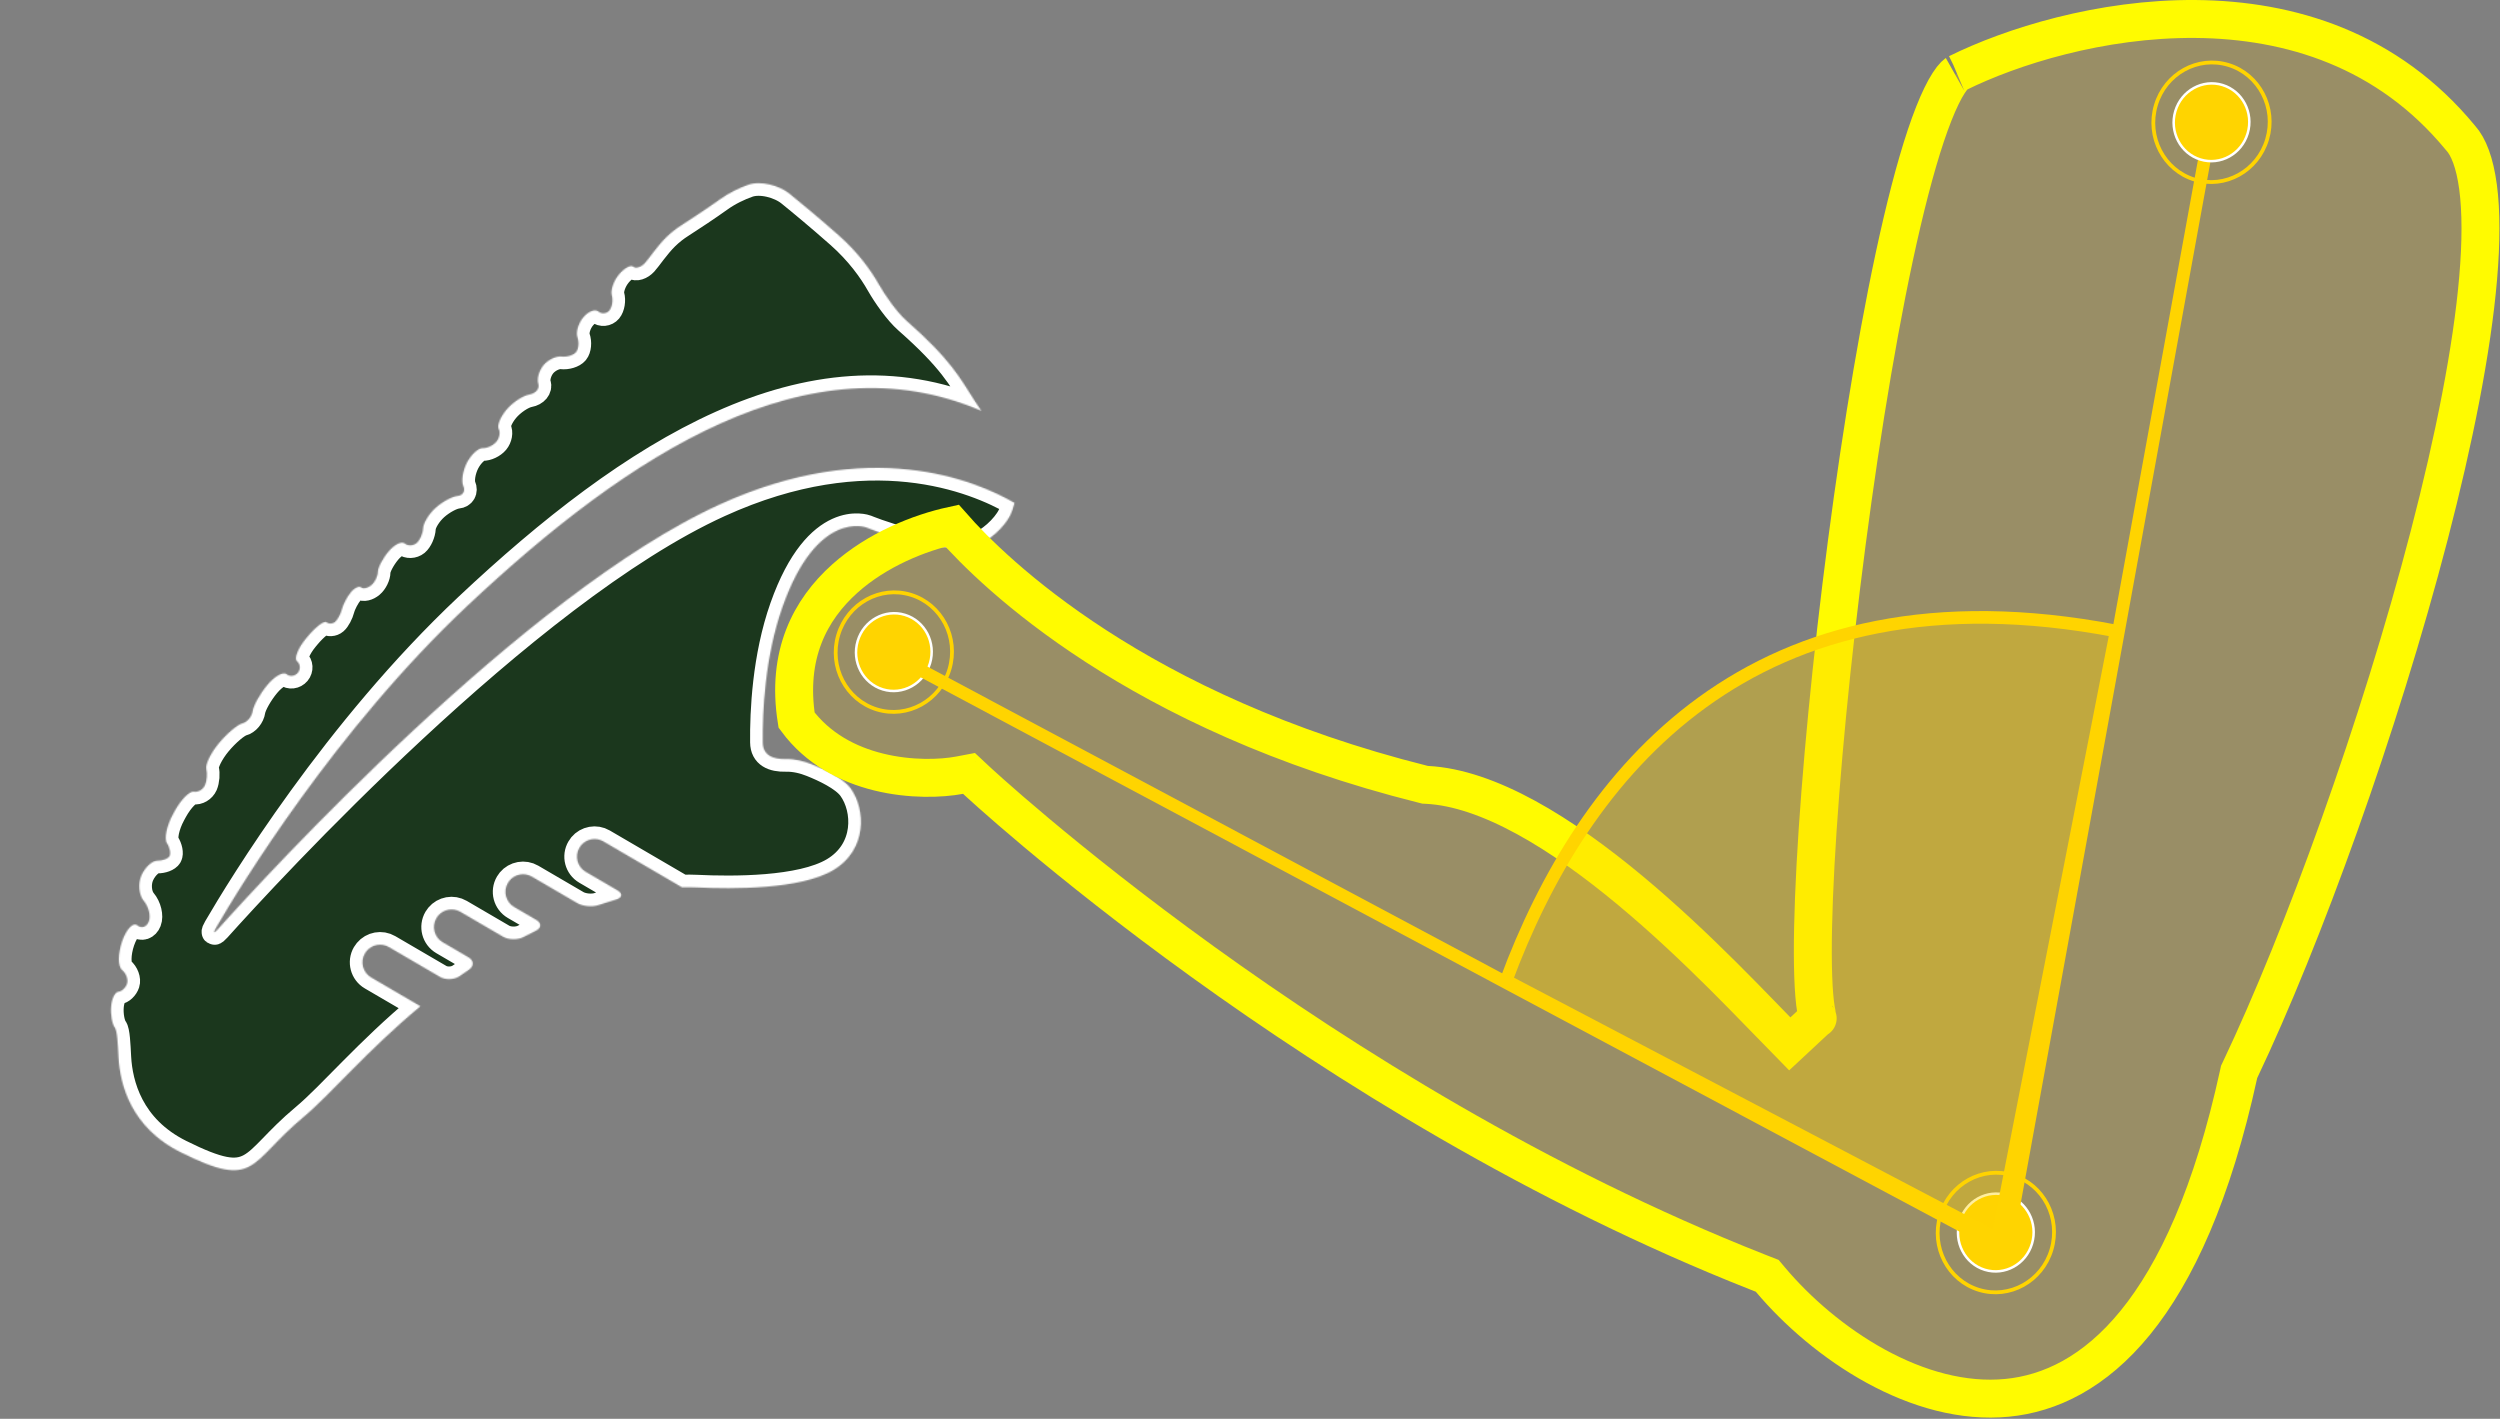 <svg width="1977" height="1122" viewBox="0 0 1977 1122" fill="none" xmlns="http://www.w3.org/2000/svg">
<rect x="0" y="0" width="1977" height="1122" fill="#808080" stroke="none"/>
<mask id="path-1-inside-1_42_671" fill="white">
<path d="M240.311 883.073C261.197 865.639 290.213 830.827 332.476 795.743L293.54 773.005C286.89 769.137 284.662 760.59 288.545 753.97C288.941 753.282 289.396 752.664 289.889 752.072C294.161 746.935 301.627 745.47 307.578 748.953L348.048 772.576C352.475 775.162 359.399 774.793 363.574 771.846C365.945 770.195 368.337 768.545 370.771 766.889C375.006 764.01 374.906 759.637 370.489 757.061L350.084 745.137C343.435 741.268 341.218 732.731 345.077 726.091C345.484 725.413 345.916 724.775 346.408 724.183C350.672 719.058 358.136 717.594 364.11 721.074L397.738 740.708C402.176 743.305 409.387 743.39 413.947 741.015C417.126 739.334 420.365 737.7 423.66 736.094C428.261 733.834 428.445 730.012 424.009 727.438L406.629 717.288C399.969 713.41 397.731 704.874 401.622 698.243C402.03 697.565 402.442 696.927 402.933 696.338C407.196 691.212 414.683 689.765 420.646 693.237L456.42 714.127C460.837 716.726 468.338 717.405 473.177 715.752C477.803 714.215 482.528 712.724 487.314 711.302C492.214 709.837 492.648 706.655 488.221 704.069L463.163 689.429C456.513 685.563 454.287 677.036 458.179 670.404C458.564 669.707 459.007 669.078 459.489 668.498C463.762 663.362 471.238 661.906 477.201 665.399L539.367 701.704C543.579 701.607 547.6 701.622 550.959 701.794C579.407 703.18 633.218 703.424 658.977 688.087C685.93 672.018 684.692 640.136 672.739 623.555C666.718 615.238 651.155 608.106 641.626 604.31C635.713 601.957 628.67 600.092 621.43 600.275C611.183 600.522 603.263 597.262 603.189 587.019C602.928 562.997 604.818 519.54 618.745 480.088C646.201 402.319 685.19 417.133 685.19 417.133C685.19 417.133 738.76 439.435 771.641 431.138C781.585 428.644 794.225 416.838 798.791 407.677C800.393 404.41 801.453 401.064 802.256 397.698C770.892 379.555 687.485 345.04 569.03 398.992C415.336 468.93 210.42 692.363 172.502 734.628C169.068 738.448 168.357 737.936 170.923 733.511C189.771 701.109 265.06 577.422 369.605 479.067C498.142 358.213 639.959 266.549 776.037 324.873C774.212 322.218 772.509 319.725 771.097 317.514C758.96 298.569 752.012 284.586 717.004 253.761C709.297 246.998 700.086 233.853 695.014 224.935C688.971 214.27 678.877 199.903 663.167 186.05C647.527 172.257 633.829 160.881 624.202 153.088C616.236 146.637 601.368 142.667 591.716 146.129C584.801 148.581 576.743 152.293 569.054 157.839C560.723 163.831 547.346 172.73 538.696 178.26C534.949 180.645 530.922 183.697 526.98 187.542C519.646 194.714 513.065 204.764 510.001 208.05C506.946 211.343 502.834 212.64 500.798 210.946C498.762 209.252 493.692 212.004 489.457 217.096C485.221 222.187 482.714 229.557 483.826 233.536C484.953 237.528 484.086 242.896 481.902 245.522C479.717 248.149 475.797 248.509 473.181 246.333C470.555 244.149 465.221 246.23 461.255 250.998C457.289 255.765 455.234 262.826 456.688 266.795C458.089 270.759 457.597 275.989 455.547 278.454C453.507 280.906 448.36 282.478 444.07 281.964C439.761 281.453 433.391 284.494 429.838 288.764C426.286 293.034 424.443 299.606 425.691 303.422C426.952 307.252 423.747 311.104 418.529 312.031C413.305 312.971 405.188 318.397 400.414 324.136C395.64 329.875 392.926 336.642 394.372 339.235C395.84 341.826 395.024 346.335 392.56 349.297C390.106 352.247 385.273 354.551 381.754 354.404C378.258 354.275 372.718 359.339 369.346 365.695C365.998 372.074 364.682 380.434 366.399 384.368C368.118 388.304 366.112 391.823 361.906 392.22C357.694 392.573 349.953 396.725 344.64 401.488C339.303 406.21 334.811 413.516 334.607 417.789C334.388 422.052 332.037 427.3 329.39 429.522C326.695 431.723 322.541 431.871 320.076 429.821C317.599 427.76 311.836 430.642 307.198 436.217C302.549 441.806 298.777 449.024 298.785 452.378C298.791 455.71 296.524 460.345 293.707 462.718C290.903 465.105 287.279 465.927 285.637 464.561C283.995 463.195 280.356 464.887 277.488 468.334C274.611 471.794 271.468 477.735 270.454 481.611C269.456 485.499 267.038 490.025 265.066 491.714C263.095 493.423 260.034 493.577 258.216 492.065C256.413 490.565 249.643 495.739 243.088 503.618L242.096 504.81C235.533 512.701 232.368 520.856 234.985 523.032C237.61 525.216 237.853 529.256 235.542 532.033C233.222 534.822 229.194 535.308 226.581 533.134C223.953 530.948 217.177 534.766 211.441 541.662C205.705 548.558 200.52 557.755 199.859 562.217C199.223 566.679 195.565 571.076 191.698 572.028C187.855 572.981 179.524 580.03 173.104 587.747C166.685 595.465 162.233 604.604 163.156 608.153C164.082 611.703 163.621 617.408 162.144 620.878C160.622 624.331 156.672 626.683 153.291 626.084C149.892 625.488 143.175 632.293 138.217 641.286L136.756 643.985C131.843 652.976 129.712 663.185 132.03 666.777C134.324 670.35 135.236 674.947 134.06 677.022C132.883 679.097 128.595 680.717 124.505 680.645C120.405 680.561 114.728 685.765 111.859 692.246C108.959 698.723 109.789 707.752 113.696 712.395C117.607 717.038 119.392 724.376 117.658 728.768C115.947 733.18 111.891 734.522 108.607 731.791C105.319 729.056 99.952 734.711 96.585 744.382C93.23 754.16 93.169 764.229 96.457 766.964C99.742 769.697 101.557 774.576 100.479 777.848C99.413 781.132 96.362 783.998 93.661 784.255C90.958 784.494 88.352 789.766 87.871 796.041C87.366 802.297 88.675 809.689 90.742 812.525C92.819 815.369 93.171 825.939 93.734 836.177C94.918 857.328 103.349 891.554 142.903 911.222C203.052 941.116 195.916 920.087 240.311 883.073Z"/>
</mask>
<path d="M240.311 883.073C261.197 865.639 290.213 830.827 332.476 795.743L293.54 773.005C286.89 769.137 284.662 760.59 288.545 753.97C288.941 753.282 289.396 752.664 289.889 752.072C294.161 746.935 301.627 745.47 307.578 748.953L348.048 772.576C352.475 775.162 359.399 774.793 363.574 771.846C365.945 770.195 368.337 768.545 370.771 766.889C375.006 764.01 374.906 759.637 370.489 757.061L350.084 745.137C343.435 741.268 341.218 732.731 345.077 726.091C345.484 725.413 345.916 724.775 346.408 724.183C350.672 719.058 358.136 717.594 364.11 721.074L397.738 740.708C402.176 743.305 409.387 743.39 413.947 741.015C417.126 739.334 420.365 737.7 423.66 736.094C428.261 733.834 428.445 730.012 424.009 727.438L406.629 717.288C399.969 713.41 397.731 704.874 401.622 698.243C402.03 697.565 402.442 696.927 402.933 696.338C407.196 691.212 414.683 689.765 420.646 693.237L456.42 714.127C460.837 716.726 468.338 717.405 473.177 715.752C477.803 714.215 482.528 712.724 487.314 711.302C492.214 709.837 492.648 706.655 488.221 704.069L463.163 689.429C456.513 685.563 454.287 677.036 458.179 670.404C458.564 669.707 459.007 669.078 459.489 668.498C463.762 663.362 471.238 661.906 477.201 665.399L539.367 701.704C543.579 701.607 547.6 701.622 550.959 701.794C579.407 703.18 633.218 703.424 658.977 688.087C685.93 672.018 684.692 640.136 672.739 623.555C666.718 615.238 651.155 608.106 641.626 604.31C635.713 601.957 628.67 600.092 621.43 600.275C611.183 600.522 603.263 597.262 603.189 587.019C602.928 562.997 604.818 519.54 618.745 480.088C646.201 402.319 685.19 417.133 685.19 417.133C685.19 417.133 738.76 439.435 771.641 431.138C781.585 428.644 794.225 416.838 798.791 407.677C800.393 404.41 801.453 401.064 802.256 397.698C770.892 379.555 687.485 345.04 569.03 398.992C415.336 468.93 210.42 692.363 172.502 734.628C169.068 738.448 168.357 737.936 170.923 733.511C189.771 701.109 265.06 577.422 369.605 479.067C498.142 358.213 639.959 266.549 776.037 324.873C774.212 322.218 772.509 319.725 771.097 317.514C758.96 298.569 752.012 284.586 717.004 253.761C709.297 246.998 700.086 233.853 695.014 224.935C688.971 214.27 678.877 199.903 663.167 186.05C647.527 172.257 633.829 160.881 624.202 153.088C616.236 146.637 601.368 142.667 591.716 146.129C584.801 148.581 576.743 152.293 569.054 157.839C560.723 163.831 547.346 172.73 538.696 178.26C534.949 180.645 530.922 183.697 526.98 187.542C519.646 194.714 513.065 204.764 510.001 208.05C506.946 211.343 502.834 212.64 500.798 210.946C498.762 209.252 493.692 212.004 489.457 217.096C485.221 222.187 482.714 229.557 483.826 233.536C484.953 237.528 484.086 242.896 481.902 245.522C479.717 248.149 475.797 248.509 473.181 246.333C470.555 244.149 465.221 246.23 461.255 250.998C457.289 255.765 455.234 262.826 456.688 266.795C458.089 270.759 457.597 275.989 455.547 278.454C453.507 280.906 448.36 282.478 444.07 281.964C439.761 281.453 433.391 284.494 429.838 288.764C426.286 293.034 424.443 299.606 425.691 303.422C426.952 307.252 423.747 311.104 418.529 312.031C413.305 312.971 405.188 318.397 400.414 324.136C395.64 329.875 392.926 336.642 394.372 339.235C395.84 341.826 395.024 346.335 392.56 349.297C390.106 352.247 385.273 354.551 381.754 354.404C378.258 354.275 372.718 359.339 369.346 365.695C365.998 372.074 364.682 380.434 366.399 384.368C368.118 388.304 366.112 391.823 361.906 392.22C357.694 392.573 349.953 396.725 344.64 401.488C339.303 406.21 334.811 413.516 334.607 417.789C334.388 422.052 332.037 427.3 329.39 429.522C326.695 431.723 322.541 431.871 320.076 429.821C317.599 427.76 311.836 430.642 307.198 436.217C302.549 441.806 298.777 449.024 298.785 452.378C298.791 455.71 296.524 460.345 293.707 462.718C290.903 465.105 287.279 465.927 285.637 464.561C283.995 463.195 280.356 464.887 277.488 468.334C274.611 471.794 271.468 477.735 270.454 481.611C269.456 485.499 267.038 490.025 265.066 491.714C263.095 493.423 260.034 493.577 258.216 492.065C256.413 490.565 249.643 495.739 243.088 503.618L242.096 504.81C235.533 512.701 232.368 520.856 234.985 523.032C237.61 525.216 237.853 529.256 235.542 532.033C233.222 534.822 229.194 535.308 226.581 533.134C223.953 530.948 217.177 534.766 211.441 541.662C205.705 548.558 200.52 557.755 199.859 562.217C199.223 566.679 195.565 571.076 191.698 572.028C187.855 572.981 179.524 580.03 173.104 587.747C166.685 595.465 162.233 604.604 163.156 608.153C164.082 611.703 163.621 617.408 162.144 620.878C160.622 624.331 156.672 626.683 153.291 626.084C149.892 625.488 143.175 632.293 138.217 641.286L136.756 643.985C131.843 652.976 129.712 663.185 132.03 666.777C134.324 670.35 135.236 674.947 134.06 677.022C132.883 679.097 128.595 680.717 124.505 680.645C120.405 680.561 114.728 685.765 111.859 692.246C108.959 698.723 109.789 707.752 113.696 712.395C117.607 717.038 119.392 724.376 117.658 728.768C115.947 733.18 111.891 734.522 108.607 731.791C105.319 729.056 99.952 734.711 96.585 744.382C93.23 754.16 93.169 764.229 96.457 766.964C99.742 769.697 101.557 774.576 100.479 777.848C99.413 781.132 96.362 783.998 93.661 784.255C90.958 784.494 88.352 789.766 87.871 796.041C87.366 802.297 88.675 809.689 90.742 812.525C92.819 815.369 93.171 825.939 93.734 836.177C94.918 857.328 103.349 891.554 142.903 911.222C203.052 941.116 195.916 920.087 240.311 883.073Z" fill="#1B371D" stroke="white" stroke-width="20" mask="url(#path-1-inside-1_42_671)"/>
<path d="M1548.29 57.711C1590.42 36.883 1661.48 14.371 1736.38 15.014C1810.94 15.654 1888.13 39.131 1945.56 108.805L1945.77 109.057L1945.99 109.299C1951.98 115.957 1957.04 128.328 1959.65 147.947C1962.2 167.184 1962.16 191.461 1959.73 219.852C1954.89 276.583 1940.72 347.598 1921.05 423.231C1881.72 574.469 1820.99 741.868 1771.45 846.06L1770.71 847.617L1770.34 849.303C1728.99 1038.88 1654.81 1098.81 1587.26 1105.4C1552.35 1108.8 1516.44 1098.49 1483.37 1080.4C1450.35 1062.33 1421.11 1036.98 1399.98 1011.85L1397.52 1008.92L1393.96 1007.53L1389.86 1005.92C1216.11 937.373 1062.08 840.587 951.076 760.529C895.18 720.215 850.295 684.213 819.413 658.316C803.974 645.37 792.041 634.954 783.988 627.794C779.962 624.214 776.906 621.448 774.867 619.587C773.848 618.657 773.082 617.953 772.577 617.486C772.325 617.253 772.138 617.079 772.017 616.966C771.956 616.909 771.911 616.869 771.883 616.843C771.869 616.83 771.86 616.821 771.854 616.815C771.852 616.813 771.85 616.812 771.849 616.811H771.85L766.292 611.613L758.815 613.027C744.564 615.724 720.079 616.74 694.837 610.517C670.679 604.561 646.81 592.253 629.937 569.467C621.709 517.682 640.729 482.035 668.063 457.564C693.852 434.478 727.318 421.255 752.875 415.693C786.513 453.995 899.116 563.576 1125.55 620.247L1126.97 620.603L1128.43 620.677C1152.43 621.893 1179.03 631.274 1206.86 646.479C1234.56 661.617 1262.58 682.025 1289.22 704.198C1342.63 748.639 1388.92 798.771 1415.32 825.533L1437.27 805.096L1437.43 805.295C1438.22 806.245 1438.08 806.544 1437.57 804.986C1437.11 803.582 1436.57 801.394 1436.06 798.254C1435.03 791.986 1434.29 783.252 1433.9 772.135C1433.12 749.978 1433.78 719.866 1435.7 684.245C1439.55 613.089 1448.4 521.085 1460.44 429.181C1472.49 337.235 1487.68 245.791 1504.14 175.656C1512.39 140.526 1520.84 111.219 1529.21 90.007C1533.41 79.375 1537.39 71.262 1541.05 65.607C1542.87 62.799 1544.43 60.855 1545.7 59.582C1546.99 58.285 1547.63 58.015 1547.55 58.051L1547.92 57.891L1548.29 57.711Z" fill="#FFCC00" fill-opacity="0.2" stroke="#FFFB00" stroke-width="30"/>
<path d="M715.612 486.23C731.385 491.074 740.3 508.181 735.456 524.477C730.612 540.772 713.869 550 698.096 545.156C682.323 540.313 673.409 523.205 678.252 506.91C683.096 490.614 699.839 481.386 715.612 486.23Z" fill="#FFD400" stroke="white" stroke-width="2"/>
<path d="M720.322 470.386C744.578 477.835 758.286 504.142 750.838 529.2C743.389 554.258 717.643 568.449 693.387 561C669.13 553.551 655.422 527.244 662.87 502.186C670.319 477.127 696.065 462.937 720.322 470.386Z" stroke="#FFD400" stroke-width="3"/>
<path d="M1587.07 945.23C1602.84 950.074 1611.76 967.181 1606.91 983.477C1602.07 999.772 1585.33 1009 1569.55 1004.16C1553.78 999.313 1544.87 982.205 1549.71 965.91C1554.55 949.614 1571.3 940.386 1587.07 945.23Z" fill="#FFD400" stroke="white" stroke-width="2"/>
<path d="M1591.78 929.386C1616.04 936.835 1629.75 963.142 1622.3 988.2C1614.85 1013.26 1589.1 1027.45 1564.85 1020C1540.59 1012.55 1526.88 986.244 1534.33 961.186C1541.78 936.127 1567.52 921.937 1591.78 929.386Z" stroke="#FFD400" stroke-width="3"/>
<path d="M707.5 519L1578 983.5" stroke="#FFD400" stroke-width="10"/>
<path d="M1748.5 97.5L1583.91 1000.92" stroke="#FFD400" stroke-width="10"/>
<path d="M1757.61 67.23C1773.38 72.074 1782.3 89.181 1777.45 105.477C1772.61 121.772 1755.87 131 1740.1 126.156C1724.32 121.313 1715.41 104.205 1720.25 87.91C1725.1 71.614 1741.84 62.386 1757.61 67.23Z" fill="#FFD400" stroke="white" stroke-width="2"/>
<path d="M1762.32 51.386C1786.58 58.835 1800.29 85.142 1792.84 110.2C1785.39 135.258 1759.64 149.449 1735.39 142C1711.13 134.551 1697.42 108.244 1704.87 83.186C1712.32 58.127 1738.06 43.937 1762.32 51.386Z" stroke="#FFD400" stroke-width="3"/>
<path d="M1673.5 499C1384 443.5 1251.5 612.5 1191 775.5L1579.5 979.5L1673.5 499Z" fill="#FFD400" fill-opacity="0.38" stroke="#FFD400" stroke-width="10"/>
</svg>
